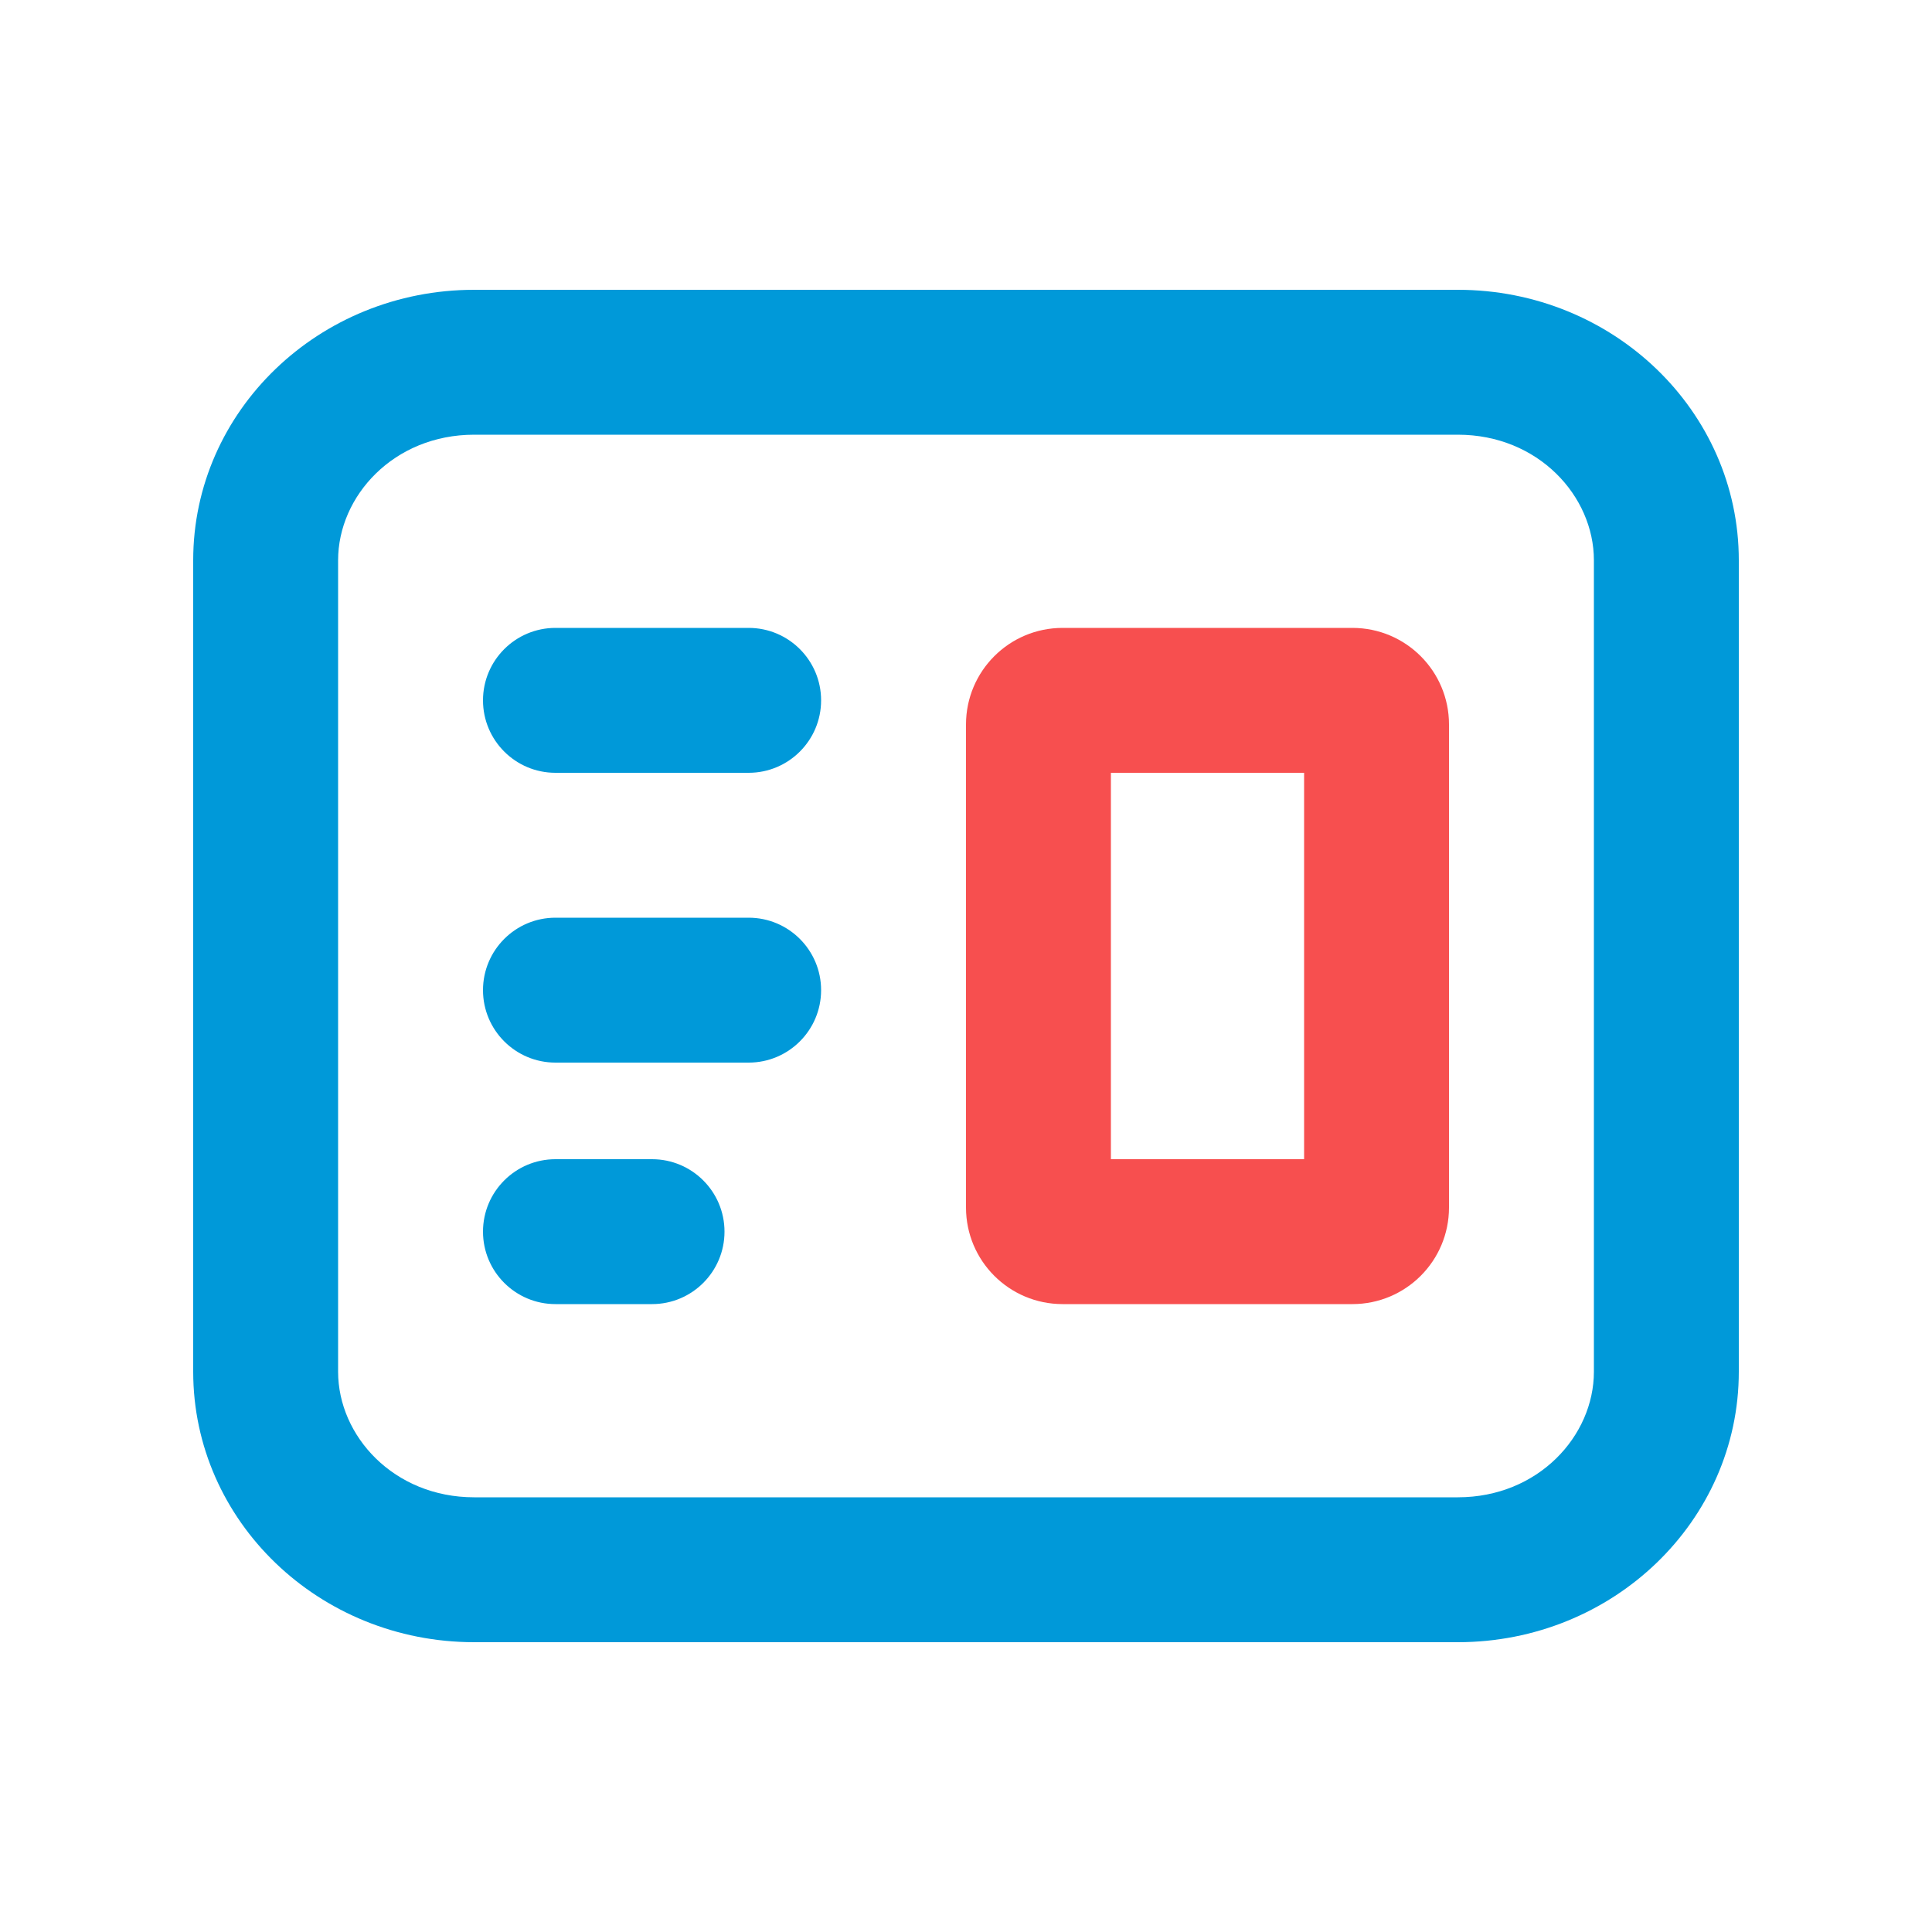 <svg width="40" height="40" viewBox="0 0 40 40" fill="none" xmlns="http://www.w3.org/2000/svg">
<path fill-rule="evenodd" clip-rule="evenodd" d="M9.818 9C8.152 9 7 10.271 7 11.6V28.4C7 29.729 8.152 31 9.818 31H30.182C31.848 31 33 29.729 33 28.4V11.6C33 10.271 31.848 9 30.182 9H9.818ZM9.818 6C6.605 6 4 8.507 4 11.6V28.4C4 31.493 6.605 34 9.818 34H30.182C33.395 34 36 31.493 36 28.4V11.6C36 8.507 33.395 6 30.182 6H9.818Z" fill="#0099D9"/>
<path fill-rule="evenodd" clip-rule="evenodd" d="M23 16V24H27V16H23ZM22 13C20.895 13 20 13.895 20 15V25C20 26.105 20.895 27 22 27H28C29.105 27 30 26.105 30 25V15C30 13.895 29.105 13 28 13H22Z" fill="#F74F4F"/>
<path d="M10 14.5C10 13.672 10.672 13 11.5 13H15.5C16.328 13 17 13.672 17 14.5V14.5C17 15.328 16.328 16 15.5 16H11.5C10.672 16 10 15.328 10 14.5V14.5Z" fill="#0099D9"/>
<path d="M10 20.5C10 19.672 10.672 19 11.5 19H15.5C16.328 19 17 19.672 17 20.5V20.5C17 21.328 16.328 22 15.5 22H11.5C10.672 22 10 21.328 10 20.5V20.5Z" fill="#0099D9"/>
<path d="M10 25.5C10 24.672 10.672 24 11.5 24H13.5C14.328 24 15 24.672 15 25.5V25.5C15 26.328 14.328 27 13.5 27H11.5C10.672 27 10 26.328 10 25.5V25.5Z" fill="#0099D9"/>
</svg>
